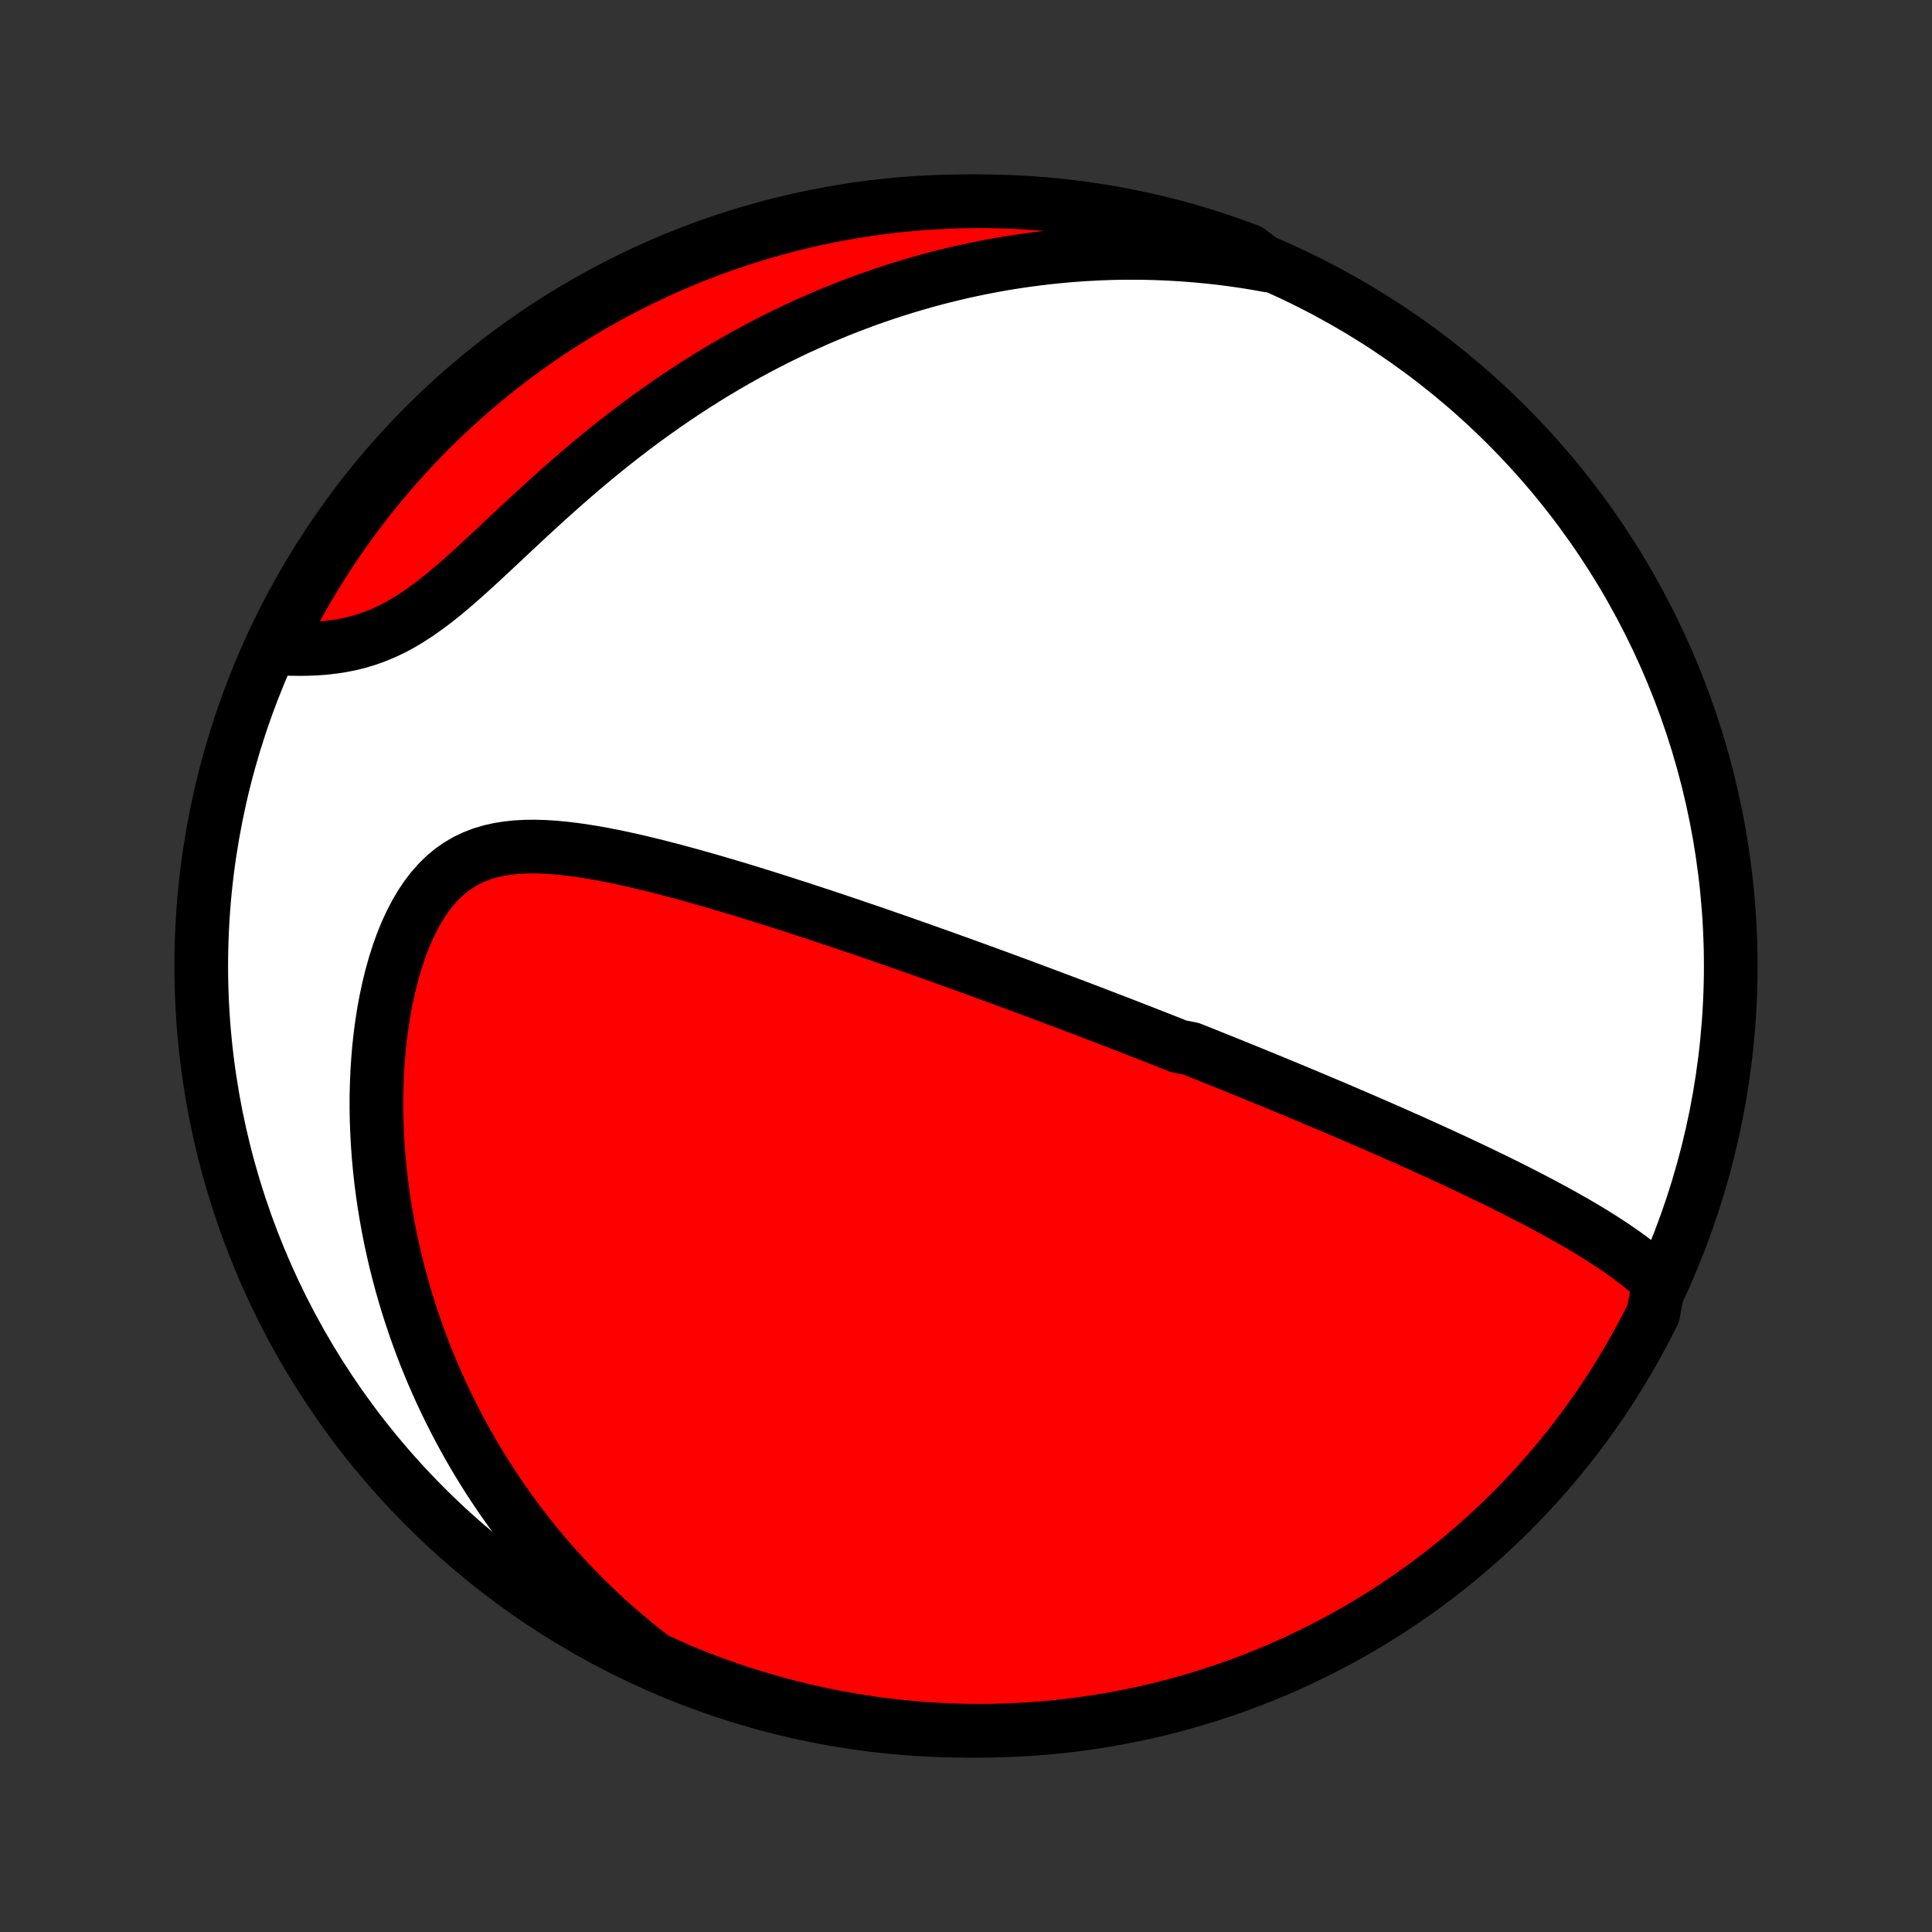 <?xml version="1.0" encoding="utf-8" standalone="no"?>
<!DOCTYPE svg PUBLIC "-//W3C//DTD SVG 1.1//EN"
  "http://www.w3.org/Graphics/SVG/1.1/DTD/svg11.dtd">
<!-- Created with matplotlib (http://matplotlib.org/) -->
<svg height="72pt" version="1.1" viewBox="0 0 72 72" width="72pt" xmlns="http://www.w3.org/2000/svg" xmlns:xlink="http://www.w3.org/1999/xlink">
 <rect x="0" y="0" width="72" height="72" fill="#333333" stroke="none"/>
 <defs>
  <style type="text/css">
*{stroke-linecap:butt;stroke-linejoin:round;}
  </style>
 </defs>
 <g id="figure_1">
  <g id="patch_1">
   <path d="
M0 72
L72 72
L72 0
L0 0
z
" style="fill:none;"/>
  </g>
  <g id="axes_1">
   <g id="PatchCollection_1">
    <defs>
     <path d="
M36 -7.5
C43.558 -7.5 50.808 -10.503 56.153 -15.848
C61.497 -21.192 64.5 -28.442 64.5 -36
C64.5 -43.558 61.497 -50.808 56.153 -56.153
C50.808 -61.497 43.558 -64.5 36 -64.5
C28.442 -64.5 21.192 -61.497 15.848 -56.153
C10.503 -50.808 7.5 -43.558 7.5 -36
C7.5 -28.442 10.503 -21.192 15.848 -15.848
C21.192 -10.503 28.442 -7.5 36 -7.5
z
" id="C0_0_a811fe30f3"/>
     <path d="
M61.83 -24.226
L61.616 -24.425
L61.394 -24.618
L61.167 -24.806
L60.934 -24.988
L60.697 -25.166
L60.456 -25.339
L60.211 -25.508
L59.964 -25.673
L59.713 -25.835
L59.461 -25.994
L59.206 -26.15
L58.95 -26.303
L58.693 -26.453
L58.434 -26.6
L58.175 -26.746
L57.915 -26.889
L57.655 -27.029
L57.395 -27.168
L57.134 -27.305
L56.874 -27.439
L56.614 -27.572
L56.355 -27.703
L56.096 -27.833
L55.837 -27.96
L55.58 -28.087
L55.322 -28.211
L55.066 -28.334
L54.811 -28.456
L54.556 -28.576
L54.303 -28.695
L54.05 -28.813
L53.798 -28.929
L53.548 -29.044
L53.298 -29.158
L53.049 -29.271
L52.802 -29.382
L52.555 -29.493
L52.31 -29.602
L52.065 -29.711
L51.822 -29.818
L51.58 -29.925
L51.338 -30.03
L51.098 -30.135
L50.858 -30.239
L50.62 -30.342
L50.382 -30.445
L50.145 -30.546
L49.909 -30.647
L49.674 -30.747
L49.439 -30.846
L49.205 -30.945
L48.972 -31.043
L48.74 -31.141
L48.508 -31.238
L48.277 -31.334
L48.046 -31.43
L47.816 -31.525
L47.586 -31.62
L47.357 -31.715
L47.128 -31.809
L46.899 -31.902
L46.671 -31.996
L46.443 -32.089
L46.215 -32.181
L45.987 -32.274
L45.759 -32.366
L45.531 -32.458
L45.303 -32.549
L45.075 -32.641
L44.847 -32.732
L44.619 -32.823
L44.391 -32.914
L43.933 -33.005
L43.703 -33.096
L43.474 -33.186
L43.243 -33.277
L43.013 -33.367
L42.781 -33.458
L42.549 -33.549
L42.316 -33.639
L42.083 -33.73
L41.848 -33.821
L41.613 -33.912
L41.377 -34.003
L41.139 -34.094
L40.901 -34.185
L40.662 -34.277
L40.421 -34.369
L40.18 -34.461
L39.937 -34.553
L39.692 -34.645
L39.446 -34.738
L39.199 -34.831
L38.95 -34.924
L38.7 -35.018
L38.448 -35.112
L38.194 -35.206
L37.939 -35.301
L37.682 -35.396
L37.423 -35.492
L37.162 -35.588
L36.898 -35.684
L36.633 -35.781
L36.366 -35.878
L36.096 -35.976
L35.825 -36.074
L35.551 -36.173
L35.274 -36.272
L34.996 -36.372
L34.714 -36.472
L34.431 -36.573
L34.144 -36.674
L33.855 -36.776
L33.564 -36.878
L33.269 -36.981
L32.972 -37.084
L32.672 -37.188
L32.37 -37.292
L32.064 -37.396
L31.756 -37.501
L31.445 -37.606
L31.13 -37.712
L30.813 -37.818
L30.493 -37.924
L30.17 -38.03
L29.844 -38.137
L29.515 -38.243
L29.184 -38.35
L28.849 -38.456
L28.512 -38.563
L28.172 -38.669
L27.829 -38.775
L27.483 -38.88
L27.135 -38.984
L26.785 -39.088
L26.432 -39.19
L26.077 -39.291
L25.72 -39.391
L25.361 -39.489
L25.001 -39.586
L24.639 -39.679
L24.276 -39.77
L23.911 -39.858
L23.546 -39.943
L23.181 -40.023
L22.815 -40.099
L22.45 -40.17
L22.085 -40.235
L21.722 -40.293
L21.36 -40.344
L21 -40.386
L20.643 -40.419
L20.289 -40.441
L19.939 -40.451
L19.593 -40.448
L19.253 -40.43
L18.919 -40.395
L18.592 -40.343
L18.273 -40.272
L17.962 -40.179
L17.661 -40.063
L17.371 -39.925
L17.091 -39.761
L16.822 -39.573
L16.566 -39.359
L16.322 -39.12
L16.091 -38.857
L15.873 -38.571
L15.668 -38.262
L15.476 -37.932
L15.297 -37.584
L15.13 -37.219
L14.977 -36.838
L14.836 -36.443
L14.707 -36.036
L14.59 -35.619
L14.485 -35.193
L14.392 -34.759
L14.309 -34.319
L14.238 -33.874
L14.178 -33.425
L14.128 -32.973
L14.089 -32.519
L14.059 -32.063
L14.04 -31.607
L14.029 -31.151
L14.028 -30.696
L14.036 -30.242
L14.053 -29.79
L14.078 -29.34
L14.111 -28.892
L14.152 -28.447
L14.2 -28.006
L14.257 -27.568
L14.32 -27.134
L14.39 -26.704
L14.467 -26.278
L14.55 -25.856
L14.64 -25.439
L14.735 -25.026
L14.837 -24.619
L14.944 -24.215
L15.056 -23.817
L15.174 -23.424
L15.297 -23.036
L15.425 -22.652
L15.557 -22.274
L15.694 -21.901
L15.835 -21.532
L15.981 -21.169
L16.131 -20.81
L16.285 -20.457
L16.442 -20.108
L16.604 -19.765
L16.769 -19.426
L16.937 -19.092
L17.109 -18.762
L17.285 -18.438
L17.463 -18.118
L17.645 -17.802
L17.83 -17.491
L18.018 -17.185
L18.209 -16.883
L18.403 -16.585
L18.6 -16.291
L18.8 -16.002
L19.003 -15.717
L19.208 -15.435
L19.416 -15.158
L19.627 -14.885
L19.84 -14.616
L20.056 -14.351
L20.275 -14.089
L20.497 -13.831
L20.721 -13.577
L20.948 -13.326
L21.177 -13.079
L21.409 -12.836
L21.644 -12.596
L21.881 -12.359
L22.121 -12.126
L22.364 -11.896
L22.609 -11.669
L22.858 -11.446
L23.109 -11.226
L23.363 -11.009
L23.619 -10.796
L23.879 -10.585
L24.142 -10.378
L24.407 -10.174
L24.86 -9.973
L25.32 -9.767
L25.782 -9.577
L26.248 -9.395
L26.717 -9.22
L27.189 -9.054
L27.663 -8.896
L28.14 -8.747
L28.619 -8.605
L29.101 -8.472
L29.585 -8.348
L30.07 -8.231
L30.558 -8.124
L31.047 -8.024
L31.537 -7.934
L32.029 -7.852
L32.522 -7.778
L33.017 -7.713
L33.512 -7.657
L34.008 -7.609
L34.504 -7.57
L35.001 -7.539
L35.498 -7.518
L35.996 -7.504
L36.493 -7.5
L36.99 -7.504
L37.487 -7.517
L37.984 -7.539
L38.48 -7.569
L38.975 -7.608
L39.469 -7.656
L39.962 -7.712
L40.454 -7.777
L40.945 -7.85
L41.434 -7.932
L41.921 -8.023
L42.407 -8.122
L42.891 -8.229
L43.372 -8.346
L43.852 -8.47
L44.328 -8.603
L44.803 -8.744
L45.275 -8.894
L45.743 -9.051
L46.209 -9.217
L46.672 -9.391
L47.132 -9.574
L47.588 -9.764
L48.041 -9.962
L48.49 -10.168
L48.935 -10.383
L49.376 -10.604
L49.813 -10.834
L50.246 -11.071
L50.675 -11.316
L51.099 -11.569
L51.519 -11.828
L51.933 -12.095
L52.343 -12.37
L52.748 -12.652
L53.148 -12.94
L53.543 -13.236
L53.932 -13.539
L54.316 -13.849
L54.694 -14.165
L55.067 -14.488
L55.434 -14.817
L55.795 -15.153
L56.15 -15.496
L56.498 -15.844
L56.841 -16.199
L57.177 -16.56
L57.506 -16.927
L57.83 -17.299
L58.146 -17.677
L58.456 -18.061
L58.758 -18.45
L59.054 -18.845
L59.343 -19.245
L59.625 -19.649
L59.9 -20.059
L60.167 -20.474
L60.427 -20.894
L60.679 -21.318
L60.925 -21.746
L61.162 -22.179
L61.392 -22.616
L61.614 -23.057
z
" id="C0_1_c0ca4c4482"/>
     <path d="
M47.272 -62.105
L46.945 -62.164
L46.618 -62.219
L46.292 -62.27
L45.965 -62.317
L45.638 -62.36
L45.311 -62.399
L44.983 -62.434
L44.656 -62.465
L44.328 -62.492
L44 -62.516
L43.672 -62.535
L43.343 -62.551
L43.013 -62.563
L42.683 -62.571
L42.352 -62.575
L42.021 -62.575
L41.689 -62.572
L41.357 -62.564
L41.023 -62.552
L40.689 -62.536
L40.354 -62.517
L40.017 -62.493
L39.68 -62.465
L39.342 -62.433
L39.003 -62.397
L38.663 -62.357
L38.321 -62.312
L37.978 -62.263
L37.634 -62.21
L37.289 -62.152
L36.943 -62.089
L36.595 -62.022
L36.246 -61.95
L35.895 -61.874
L35.543 -61.792
L35.19 -61.706
L34.835 -61.615
L34.478 -61.518
L34.12 -61.416
L33.761 -61.309
L33.4 -61.197
L33.038 -61.079
L32.675 -60.956
L32.309 -60.827
L31.943 -60.691
L31.575 -60.551
L31.206 -60.404
L30.835 -60.251
L30.463 -60.092
L30.09 -59.926
L29.716 -59.754
L29.34 -59.575
L28.964 -59.391
L28.587 -59.199
L28.208 -59
L27.829 -58.795
L27.45 -58.583
L27.07 -58.364
L26.69 -58.138
L26.309 -57.905
L25.928 -57.665
L25.548 -57.418
L25.167 -57.164
L24.787 -56.904
L24.408 -56.636
L24.029 -56.362
L23.652 -56.081
L23.275 -55.794
L22.9 -55.501
L22.527 -55.203
L22.155 -54.898
L21.785 -54.589
L21.418 -54.275
L21.053 -53.957
L20.69 -53.635
L20.33 -53.311
L19.973 -52.985
L19.619 -52.657
L19.267 -52.33
L18.919 -52.004
L18.574 -51.68
L18.232 -51.36
L17.893 -51.045
L17.557 -50.738
L17.223 -50.439
L16.892 -50.15
L16.564 -49.874
L16.237 -49.612
L15.911 -49.366
L15.587 -49.137
L15.264 -48.926
L14.942 -48.735
L14.621 -48.563
L14.3 -48.412
L13.979 -48.28
L13.66 -48.167
L13.341 -48.073
L13.023 -47.995
L12.706 -47.933
L12.391 -47.886
L12.078 -47.851
L11.767 -47.828
L11.459 -47.816
L11.153 -47.812
L10.851 -47.816
L10.552 -47.828
L10.321 -47.845
L10.541 -48.363
L10.768 -48.809
L11.003 -49.252
L11.246 -49.69
L11.496 -50.124
L11.754 -50.554
L12.019 -50.979
L12.291 -51.4
L12.571 -51.816
L12.858 -52.228
L13.152 -52.634
L13.453 -53.035
L13.76 -53.432
L14.075 -53.822
L14.396 -54.208
L14.723 -54.588
L15.058 -54.962
L15.398 -55.33
L15.745 -55.693
L16.098 -56.05
L16.457 -56.4
L16.822 -56.744
L17.193 -57.082
L17.57 -57.414
L17.952 -57.739
L18.339 -58.057
L18.732 -58.368
L19.131 -58.673
L19.534 -58.971
L19.943 -59.262
L20.356 -59.546
L20.774 -59.823
L21.197 -60.092
L21.624 -60.354
L22.056 -60.609
L22.492 -60.856
L22.932 -61.096
L23.376 -61.327
L23.824 -61.552
L24.275 -61.768
L24.73 -61.977
L25.189 -62.177
L25.651 -62.37
L26.116 -62.555
L26.584 -62.731
L27.055 -62.9
L27.529 -63.06
L28.005 -63.212
L28.483 -63.355
L28.964 -63.491
L29.447 -63.618
L29.932 -63.736
L30.419 -63.847
L30.908 -63.948
L31.398 -64.041
L31.89 -64.126
L32.383 -64.202
L32.876 -64.269
L33.371 -64.328
L33.867 -64.379
L34.363 -64.42
L34.86 -64.453
L35.357 -64.477
L35.855 -64.493
L36.352 -64.5
L36.849 -64.498
L37.346 -64.487
L37.843 -64.468
L38.339 -64.44
L38.834 -64.404
L39.329 -64.359
L39.822 -64.305
L40.315 -64.243
L40.806 -64.171
L41.295 -64.092
L41.783 -64.004
L42.269 -63.907
L42.754 -63.802
L43.236 -63.688
L43.716 -63.566
L44.194 -63.436
L44.669 -63.297
L45.141 -63.15
L45.611 -62.994
L46.078 -62.831
L46.541 -62.659
z
" id="C0_2_8a9fb831c9"/>
    </defs>
    <g clip-path="url(#p1bffca34e9)">
     <use style="fill:#ffffff;stroke:#000000;stroke-width:2.0;" x="0.0" xlink:href="#C0_0_a811fe30f3" y="72.0"/>
    </g>
    <g clip-path="url(#p1bffca34e9)">
     <use style="fill:#ff0000;stroke:#000000;stroke-width:2.0;" x="0.0" xlink:href="#C0_1_c0ca4c4482" y="72.0"/>
    </g>
    <g clip-path="url(#p1bffca34e9)">
     <use style="fill:#ff0000;stroke:#000000;stroke-width:2.0;" x="0.0" xlink:href="#C0_2_8a9fb831c9" y="72.0"/>
    </g>
   </g>
  </g>
 </g>
 <defs>
  <clipPath id="p1bffca34e9">
   <rect height="72.0" width="72.0" x="0.0" y="0.0"/>
  </clipPath>
 </defs>
</svg>
